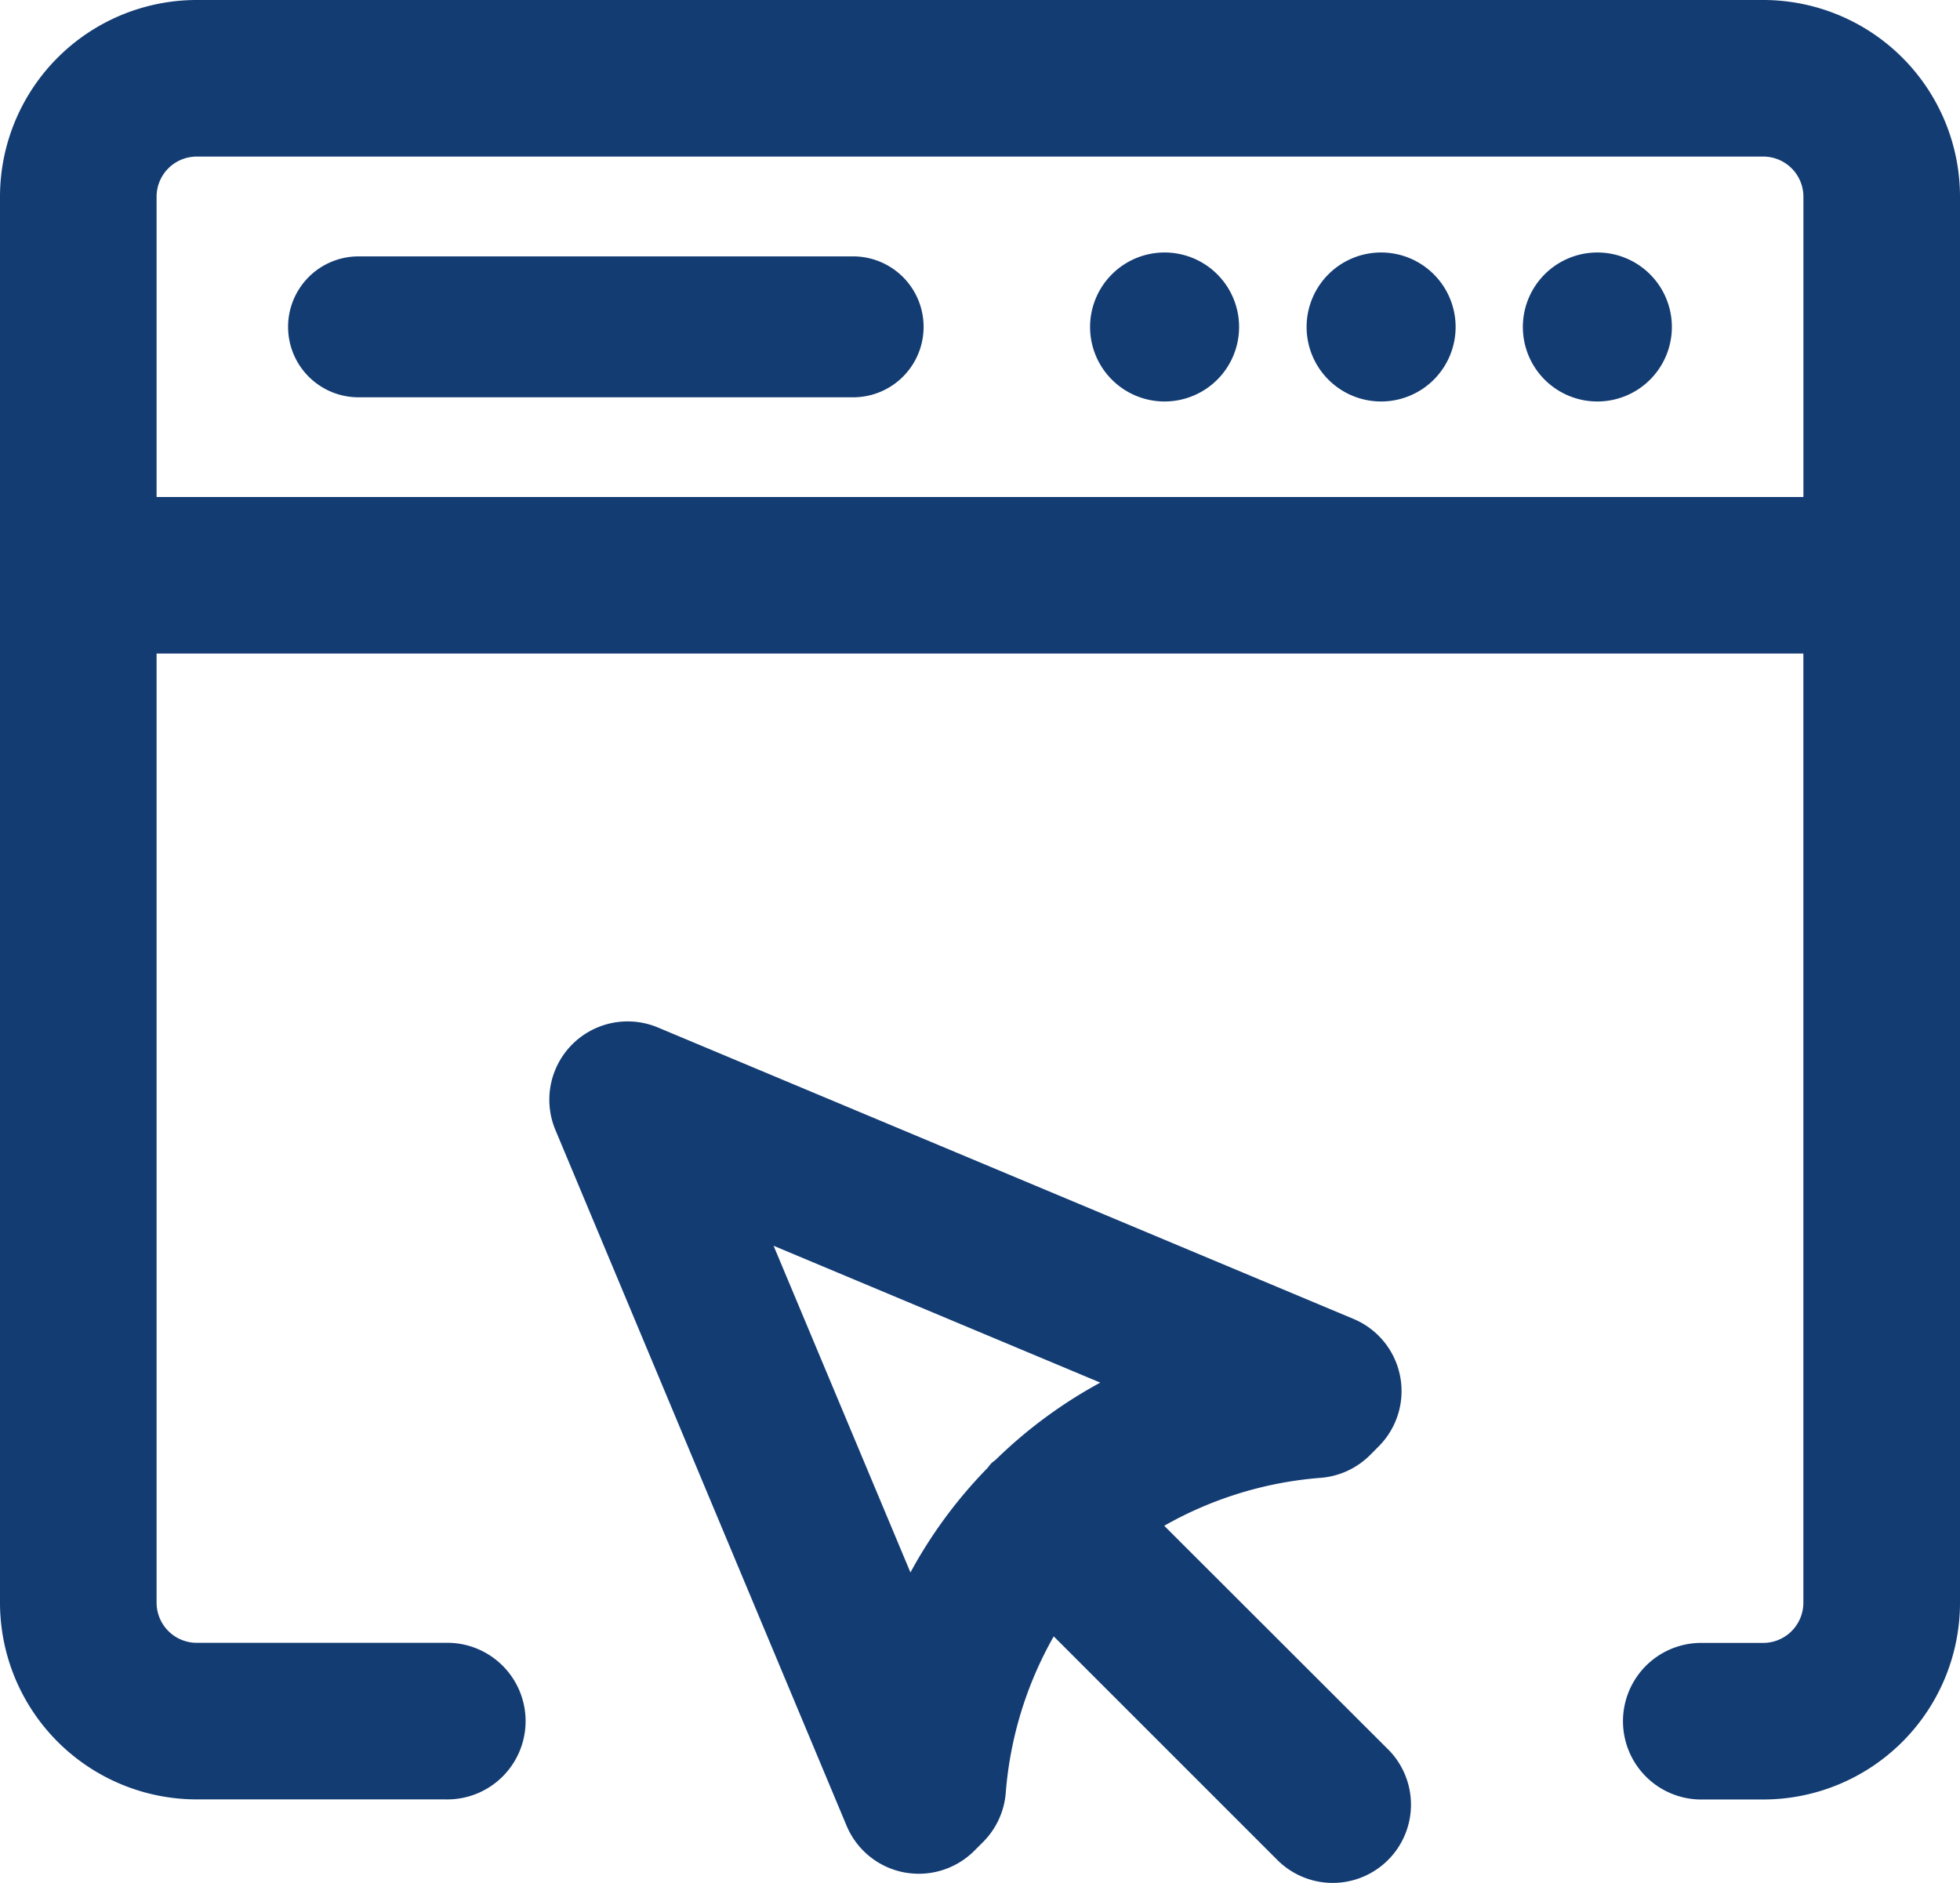 <svg id="web-browser" xmlns="http://www.w3.org/2000/svg" width="43.196" height="41.498" viewBox="0 0 43.196 41.498">
	<g id="Group_1051" data-name="Group 1051" transform="translate(0 0)">
		<g id="Group_1050" data-name="Group 1050" transform="translate(0 0)">
			<g id="Group_1049" data-name="Group 1049" transform="translate(6.35 5.561)">
				<path id="Path_3217" data-name="Path 3217" d="M22.361,13.232h-10.9a1.553,1.553,0,1,1,0-3.106h10.9a1.553,1.553,0,0,1,0,3.106Z" transform="translate(-9.909 -10.036)" fill="#133C73" />
				<g id="Group_1048" data-name="Group 1048" transform="translate(17.678)">
					<path id="Path_3218" data-name="Path 3218" d="M37.162,10A1.642,1.642,0,1,0,38.8,11.638,1.642,1.642,0,0,0,37.162,10Z" transform="translate(-35.52 -9.996)" fill="#133C73" />
					<path id="Path_3219" data-name="Path 3219" d="M44.069,10a1.642,1.642,0,1,0,1.642,1.642A1.642,1.642,0,0,0,44.069,10Z" transform="translate(-37.659 -9.996)" fill="#133C73" />
					<path id="Path_3220" data-name="Path 3220" d="M50.975,10a1.642,1.642,0,1,0,1.642,1.642A1.642,1.642,0,0,0,50.975,10Z" transform="translate(-39.799 -9.996)" fill="#133C73" />
				</g>
			</g>
			<path id="Path_3221" data-name="Path 3221" d="M39.571,1.94H5.045A4.338,4.338,0,0,0,.71,6.275V37.267A4.338,4.338,0,0,0,5.045,41.6h5.481a1.726,1.726,0,1,0,0-3.451H5.045a.886.886,0,0,1-.884-.884V16.345H40.454V37.267a.886.886,0,0,1-.884.884H38.163a1.726,1.726,0,0,0,0,3.451h1.408a4.338,4.338,0,0,0,4.335-4.335V6.275A4.338,4.338,0,0,0,39.571,1.94Zm.884,10.954H4.161V6.275a.885.885,0,0,1,.884-.884H39.571a.885.885,0,0,1,.884.884Z" transform="translate(-0.71 -1.94)" fill="#133C73" />
		</g>
		<path id="Path_3222" data-name="Path 3222" d="M36.728,50.594,31.8,45.671a8.272,8.272,0,0,1,3.467-1.058,1.728,1.728,0,0,0,1.069-.5l.191-.192a1.725,1.725,0,0,0-.555-2.809L20.64,34.688a1.726,1.726,0,0,0-2.258,2.258L24.8,52.283a1.725,1.725,0,0,0,1.259,1.026,1.753,1.753,0,0,0,.333.032,1.731,1.731,0,0,0,1.222-.506l.192-.192a1.729,1.729,0,0,0,.5-1.066,8.286,8.286,0,0,1,1.059-3.468l4.924,4.924a1.725,1.725,0,1,0,2.439-2.44ZM26.207,46.7l-3.016-7.2,7.2,3.016a10.363,10.363,0,0,0-2.305,1.7c-.033.028-.07.051-.1.082s-.053.067-.081.1A10.361,10.361,0,0,0,26.207,46.7Z" transform="translate(-6.142 -12.042)" fill="#133C73" />
	</g>
</svg>
